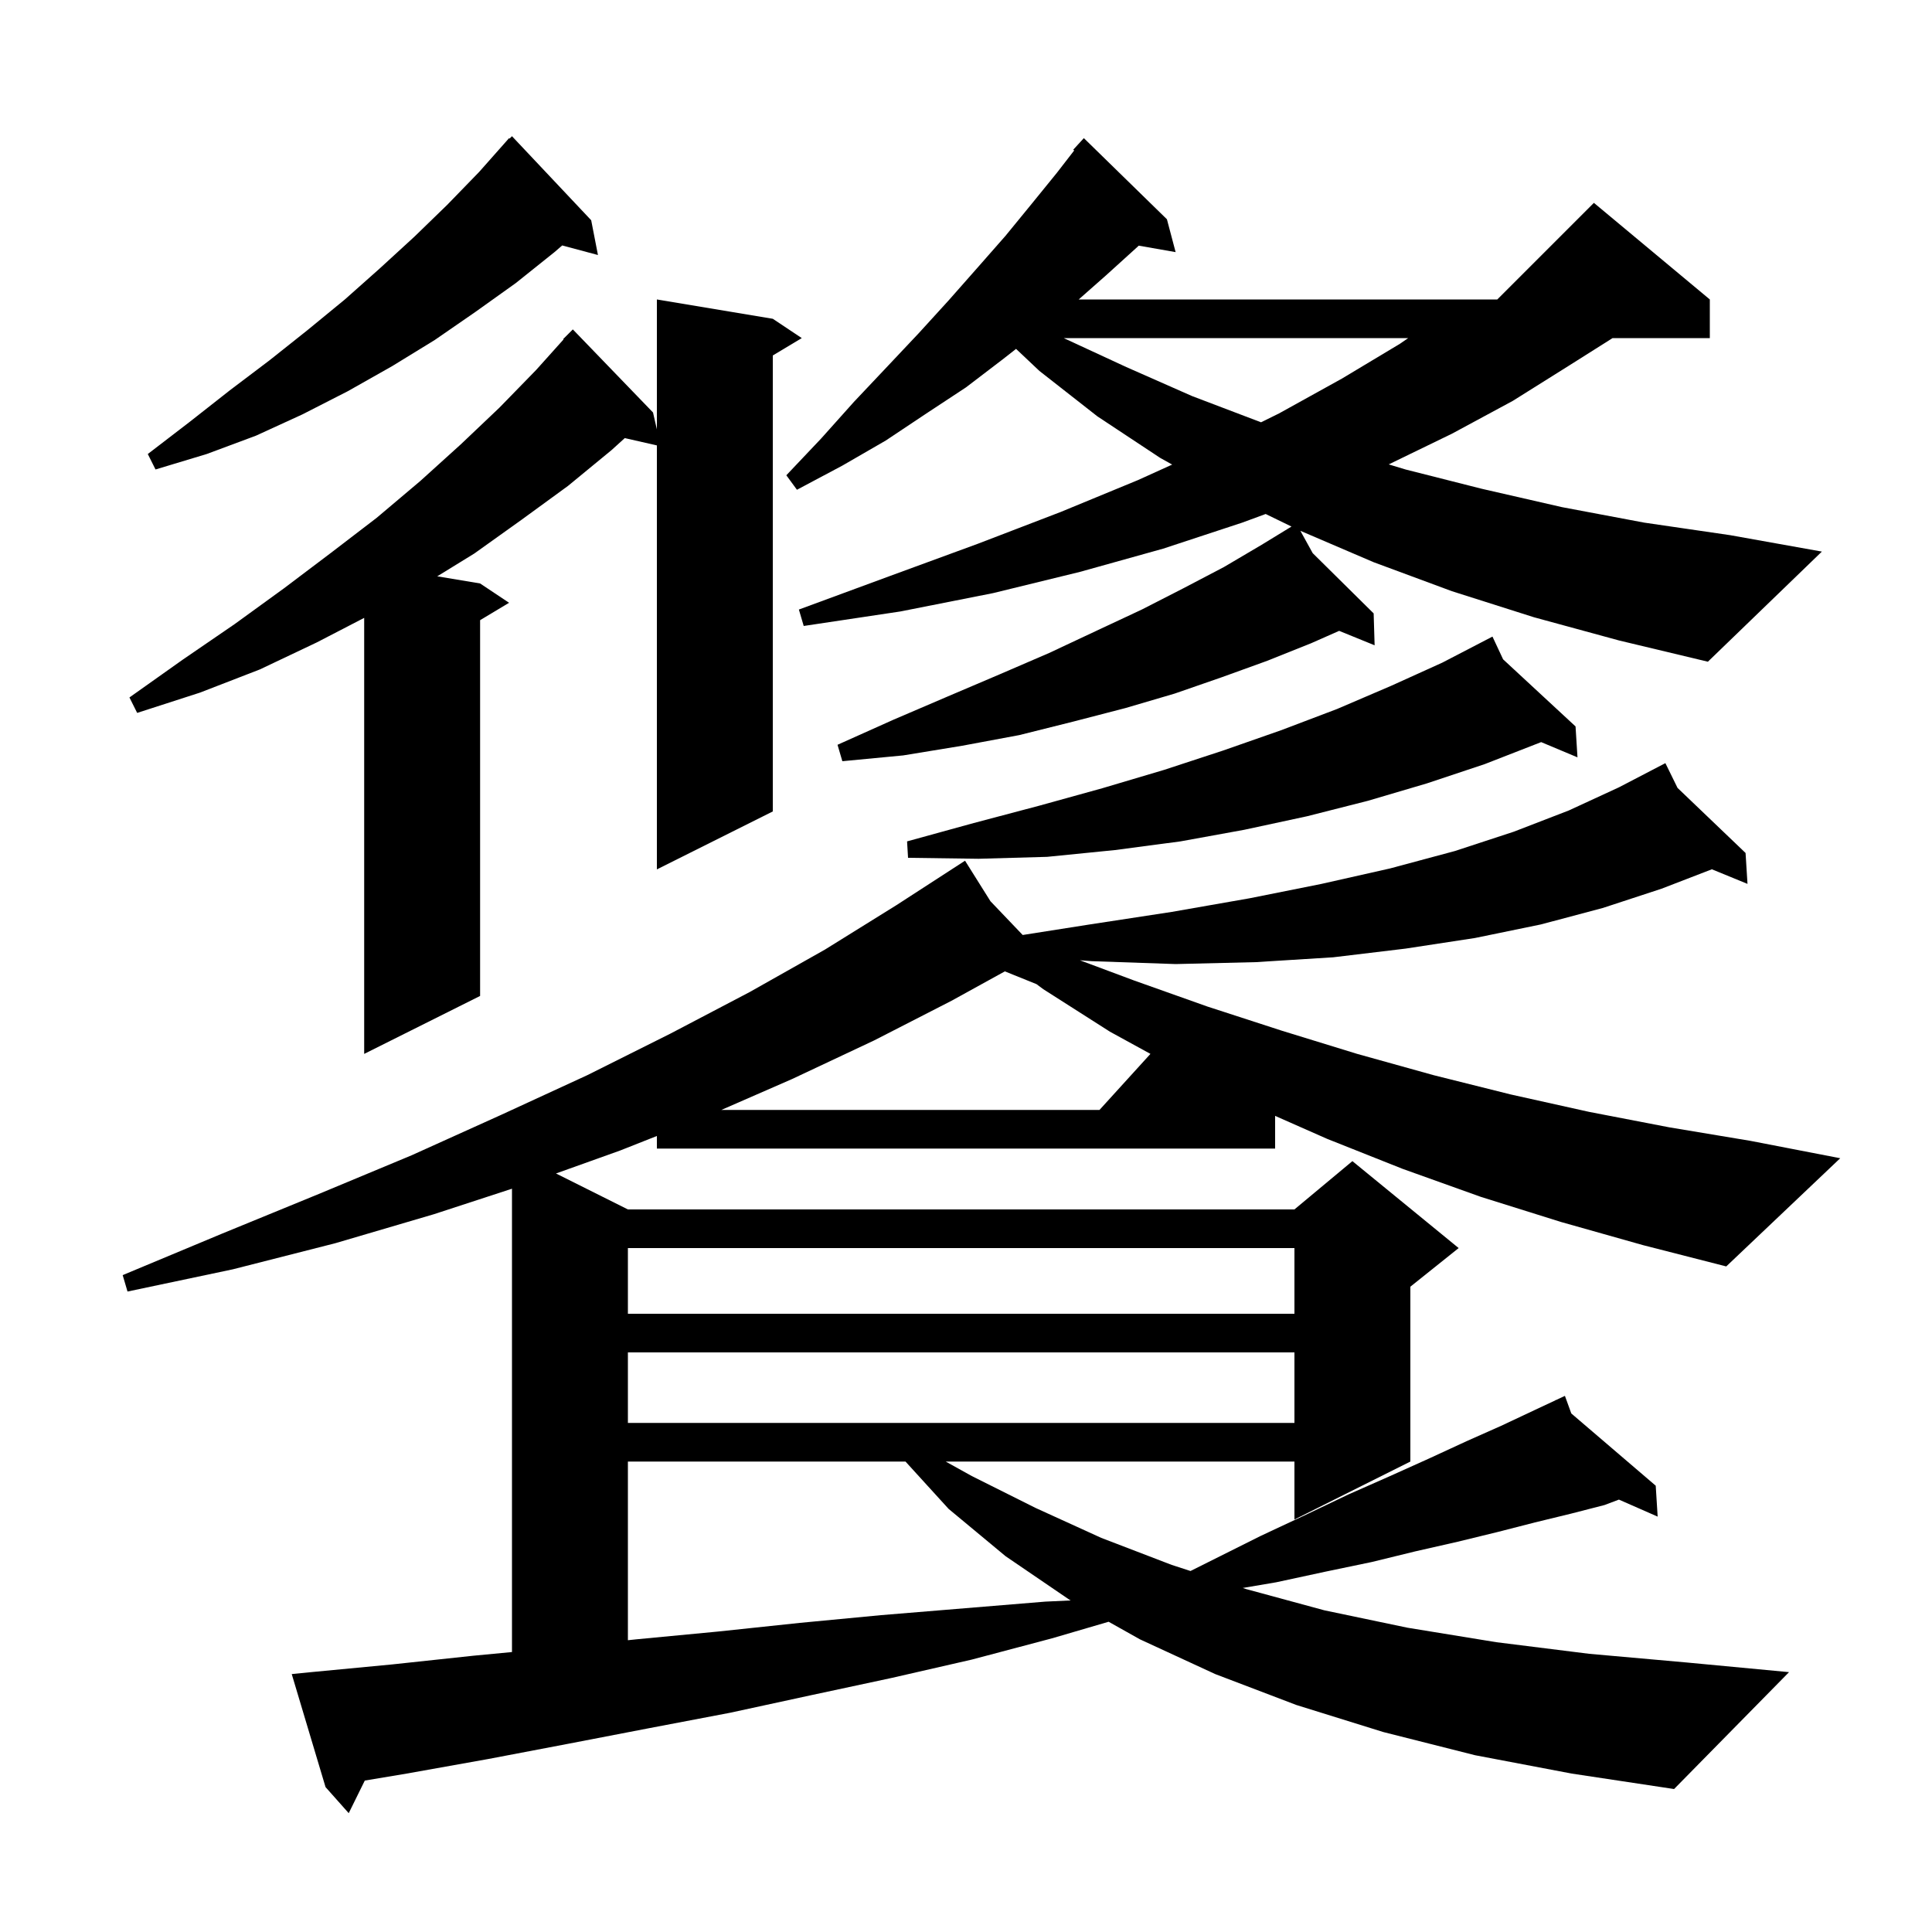 <svg xmlns="http://www.w3.org/2000/svg" xmlns:xlink="http://www.w3.org/1999/xlink" version="1.1" baseProfile="full" viewBox="0 0 200 200" width="200" height="200">
<g fill="black">
<path d="M 161.6 126.5 L 153.3 123.9 L 145.2 121.0 L 137.4 117.9 L 132.0 115.516 L 132.0 118.9 L 68.0 118.9 L 68.0 117.597 L 64.2 119.1 L 57.556 121.478 L 65.0 125.2 L 134.0 125.2 L 140.0 120.2 L 151.0 129.2 L 146.0 133.2 L 146.0 151.3 L 134.0 157.3 L 134.0 151.3 L 97.9 151.3 L 100.6 152.8 L 107.2 156.1 L 114.0 159.2 L 121.3 162.0 L 123.24 162.63 L 130.5 159.0 L 135.2 156.8 L 139.6 154.7 L 143.9 152.8 L 147.9 151.0 L 151.8 149.2 L 155.4 147.6 L 158.8 146.0 L 161.026 144.956 L 161.0 144.9 L 161.052 144.944 L 162.0 144.5 L 162.661 146.321 L 171.4 153.8 L 171.6 157.0 L 167.59 155.238 L 166.1 155.8 L 162.6 156.7 L 158.9 157.6 L 155.0 158.6 L 150.9 159.6 L 146.5 160.6 L 142.0 161.7 L 137.2 162.7 L 132.1 163.8 L 128.649 164.386 L 129.0 164.5 L 137.1 166.7 L 145.7 168.5 L 154.9 170.0 L 164.5 171.2 L 174.6 172.1 L 185.2 173.1 L 173.3 185.2 L 162.7 183.6 L 152.7 181.7 L 143.2 179.3 L 134.2 176.5 L 125.8 173.3 L 118.0 169.7 L 114.765 167.883 L 108.9 169.6 L 100.6 171.8 L 92.3 173.7 L 83.9 175.5 L 75.6 177.3 L 67.2 178.9 L 58.9 180.5 L 50.5 182.1 L 42.1 183.6 L 37.763 184.323 L 36.1 187.7 L 33.7 185.0 L 30.2 173.3 L 32.2 173.1 L 40.6 172.3 L 49.0 171.4 L 53.0 171.019 L 53.0 123.055 L 44.9 125.7 L 34.7 128.7 L 24.1 131.4 L 13.2 133.7 L 12.7 132.0 L 23.0 127.7 L 33.0 123.6 L 42.6 119.6 L 51.9 115.4 L 60.8 111.3 L 69.4 107.0 L 77.6 102.7 L 85.4 98.3 L 92.8 93.7 L 99.9 89.1 L 102.533 93.297 L 105.868 96.79 L 112.8 95.7 L 121.3 94.4 L 129.3 93.0 L 136.8 91.5 L 143.9 89.9 L 150.6 88.1 L 156.7 86.1 L 162.4 83.9 L 167.6 81.5 L 172.4 79.0 L 173.659 81.565 L 180.7 88.3 L 180.9 91.5 L 177.212 89.988 L 172.0 92.0 L 165.9 94.0 L 159.5 95.7 L 152.7 97.1 L 145.5 98.2 L 138.0 99.1 L 130.0 99.6 L 121.7 99.8 L 113.0 99.5 L 111.791 99.406 L 117.4 101.5 L 125.0 104.2 L 132.7 106.7 L 140.5 109.1 L 148.4 111.3 L 156.4 113.3 L 164.5 115.1 L 172.8 116.7 L 181.2 118.1 L 190.5 119.9 L 178.7 131.1 L 170.1 128.9 Z M 65.0 151.3 L 65.0 169.795 L 65.9 169.7 L 74.3 168.9 L 82.8 168.0 L 91.2 167.2 L 108.2 165.8 L 110.838 165.677 L 110.7 165.6 L 104.1 161.1 L 98.2 156.2 L 93.737 151.3 Z M 65.0 140.0 L 65.0 147.3 L 134.0 147.3 L 134.0 140.0 Z M 65.0 129.2 L 65.0 136.0 L 134.0 136.0 L 134.0 129.2 Z M 98.5 103.6 L 90.5 107.7 L 82.0 111.7 L 74.674 114.9 L 113.818 114.9 L 119.093 109.098 L 114.9 106.8 L 108.0 102.4 L 107.296 101.877 L 104.022 100.556 Z M 80.0 33.0 L 83.0 35.0 L 80.0 36.8 L 80.0 84.0 L 68.0 90.0 L 68.0 46.109 L 64.677 45.351 L 63.3 46.6 L 58.8 50.3 L 54.0 53.8 L 49.1 57.3 L 45.264 59.661 L 49.7 60.4 L 52.7 62.4 L 49.7 64.2 L 49.7 103.1 L 37.7 109.1 L 37.7 63.962 L 32.8 66.5 L 26.9 69.3 L 20.7 71.7 L 14.2 73.8 L 13.4 72.2 L 18.9 68.3 L 24.3 64.6 L 29.4 60.9 L 34.3 57.2 L 39.0 53.6 L 43.5 49.8 L 47.7 46.0 L 51.7 42.2 L 55.5 38.3 L 58.341 35.134 L 58.3 35.1 L 59.3 34.1 L 67.6 42.7 L 68.0 44.45 L 68.0 31.0 Z M 155.601 68.254 L 163.1 75.2 L 163.3 78.4 L 159.54 76.823 L 153.7 79.1 L 147.7 81.1 L 141.6 82.9 L 135.3 84.5 L 128.8 85.9 L 122.2 87.1 L 115.4 88.0 L 108.4 88.7 L 101.3 88.9 L 94.0 88.8 L 93.9 87.1 L 100.8 85.2 L 107.6 83.4 L 114.1 81.6 L 120.5 79.7 L 126.6 77.7 L 132.6 75.6 L 138.4 73.4 L 144.0 71.0 L 149.3 68.6 L 154.5 65.9 Z M 158.8 63.9 L 150.3 61.2 L 142.2 58.2 L 134.614 54.949 L 135.892 57.263 L 142.2 63.5 L 142.3 66.8 L 138.628 65.306 L 135.7 66.6 L 131.2 68.4 L 126.5 70.1 L 121.6 71.8 L 116.5 73.3 L 111.1 74.7 L 105.5 76.1 L 99.6 77.2 L 93.5 78.2 L 87.2 78.8 L 86.7 77.1 L 92.5 74.5 L 98.1 72.1 L 103.5 69.8 L 108.6 67.6 L 113.5 65.3 L 118.2 63.1 L 122.5 60.9 L 126.7 58.7 L 130.6 56.4 L 133.324 54.735 L 133.3 54.7 L 133.331 54.731 L 133.695 54.508 L 131.022 53.208 L 128.6 54.1 L 120.4 56.8 L 111.8 59.2 L 102.8 61.4 L 93.2 63.3 L 83.2 64.8 L 82.7 63.1 L 92.2 59.6 L 101.2 56.3 L 109.8 53.0 L 117.8 49.7 L 121.344 48.093 L 120.1 47.4 L 113.6 43.1 L 107.6 38.4 L 105.182 36.117 L 103.8 37.2 L 100.0 40.1 L 95.9 42.8 L 91.7 45.6 L 87.2 48.2 L 82.5 50.7 L 81.4 49.2 L 85.0 45.4 L 88.4 41.6 L 91.8 38.0 L 95.1 34.5 L 98.2 31.1 L 101.2 27.7 L 104.1 24.4 L 106.8 21.1 L 109.4 17.9 L 111.2 15.575 L 111.1 15.5 L 112.2 14.3 L 120.8 22.7 L 121.7 26.1 L 117.882 25.43 L 117.7 25.6 L 114.5 28.5 L 111.667 31.0 L 155.0 31.0 L 165.0 21.0 L 177.0 31.0 L 177.0 35.0 L 166.933 35.0 L 162.5 37.8 L 156.6 41.5 L 150.3 44.9 L 143.761 48.074 L 145.5 48.6 L 153.4 50.6 L 161.7 52.5 L 170.2 54.1 L 179.1 55.4 L 188.6 57.1 L 176.8 68.5 L 167.6 66.3 Z M 61.2 22.8 L 61.9 26.4 L 58.197 25.408 L 57.4 26.1 L 53.4 29.3 L 49.2 32.3 L 45.0 35.2 L 40.6 37.9 L 36.0 40.5 L 31.3 42.9 L 26.5 45.1 L 21.4 47.0 L 16.1 48.6 L 15.3 47.0 L 19.6 43.7 L 23.8 40.4 L 27.9 37.3 L 31.8 34.2 L 35.7 31.0 L 39.3 27.8 L 42.9 24.5 L 46.3 21.2 L 49.6 17.8 L 52.7 14.3 L 52.75 14.35 L 53.0 14.1 Z M 110.116 35.0 L 116.6 38.0 L 123.4 41.0 L 130.5 43.7 L 130.543 43.715 L 132.4 42.8 L 138.9 39.2 L 144.9 35.6 L 145.777 35.0 Z " />
</g>
</svg>
